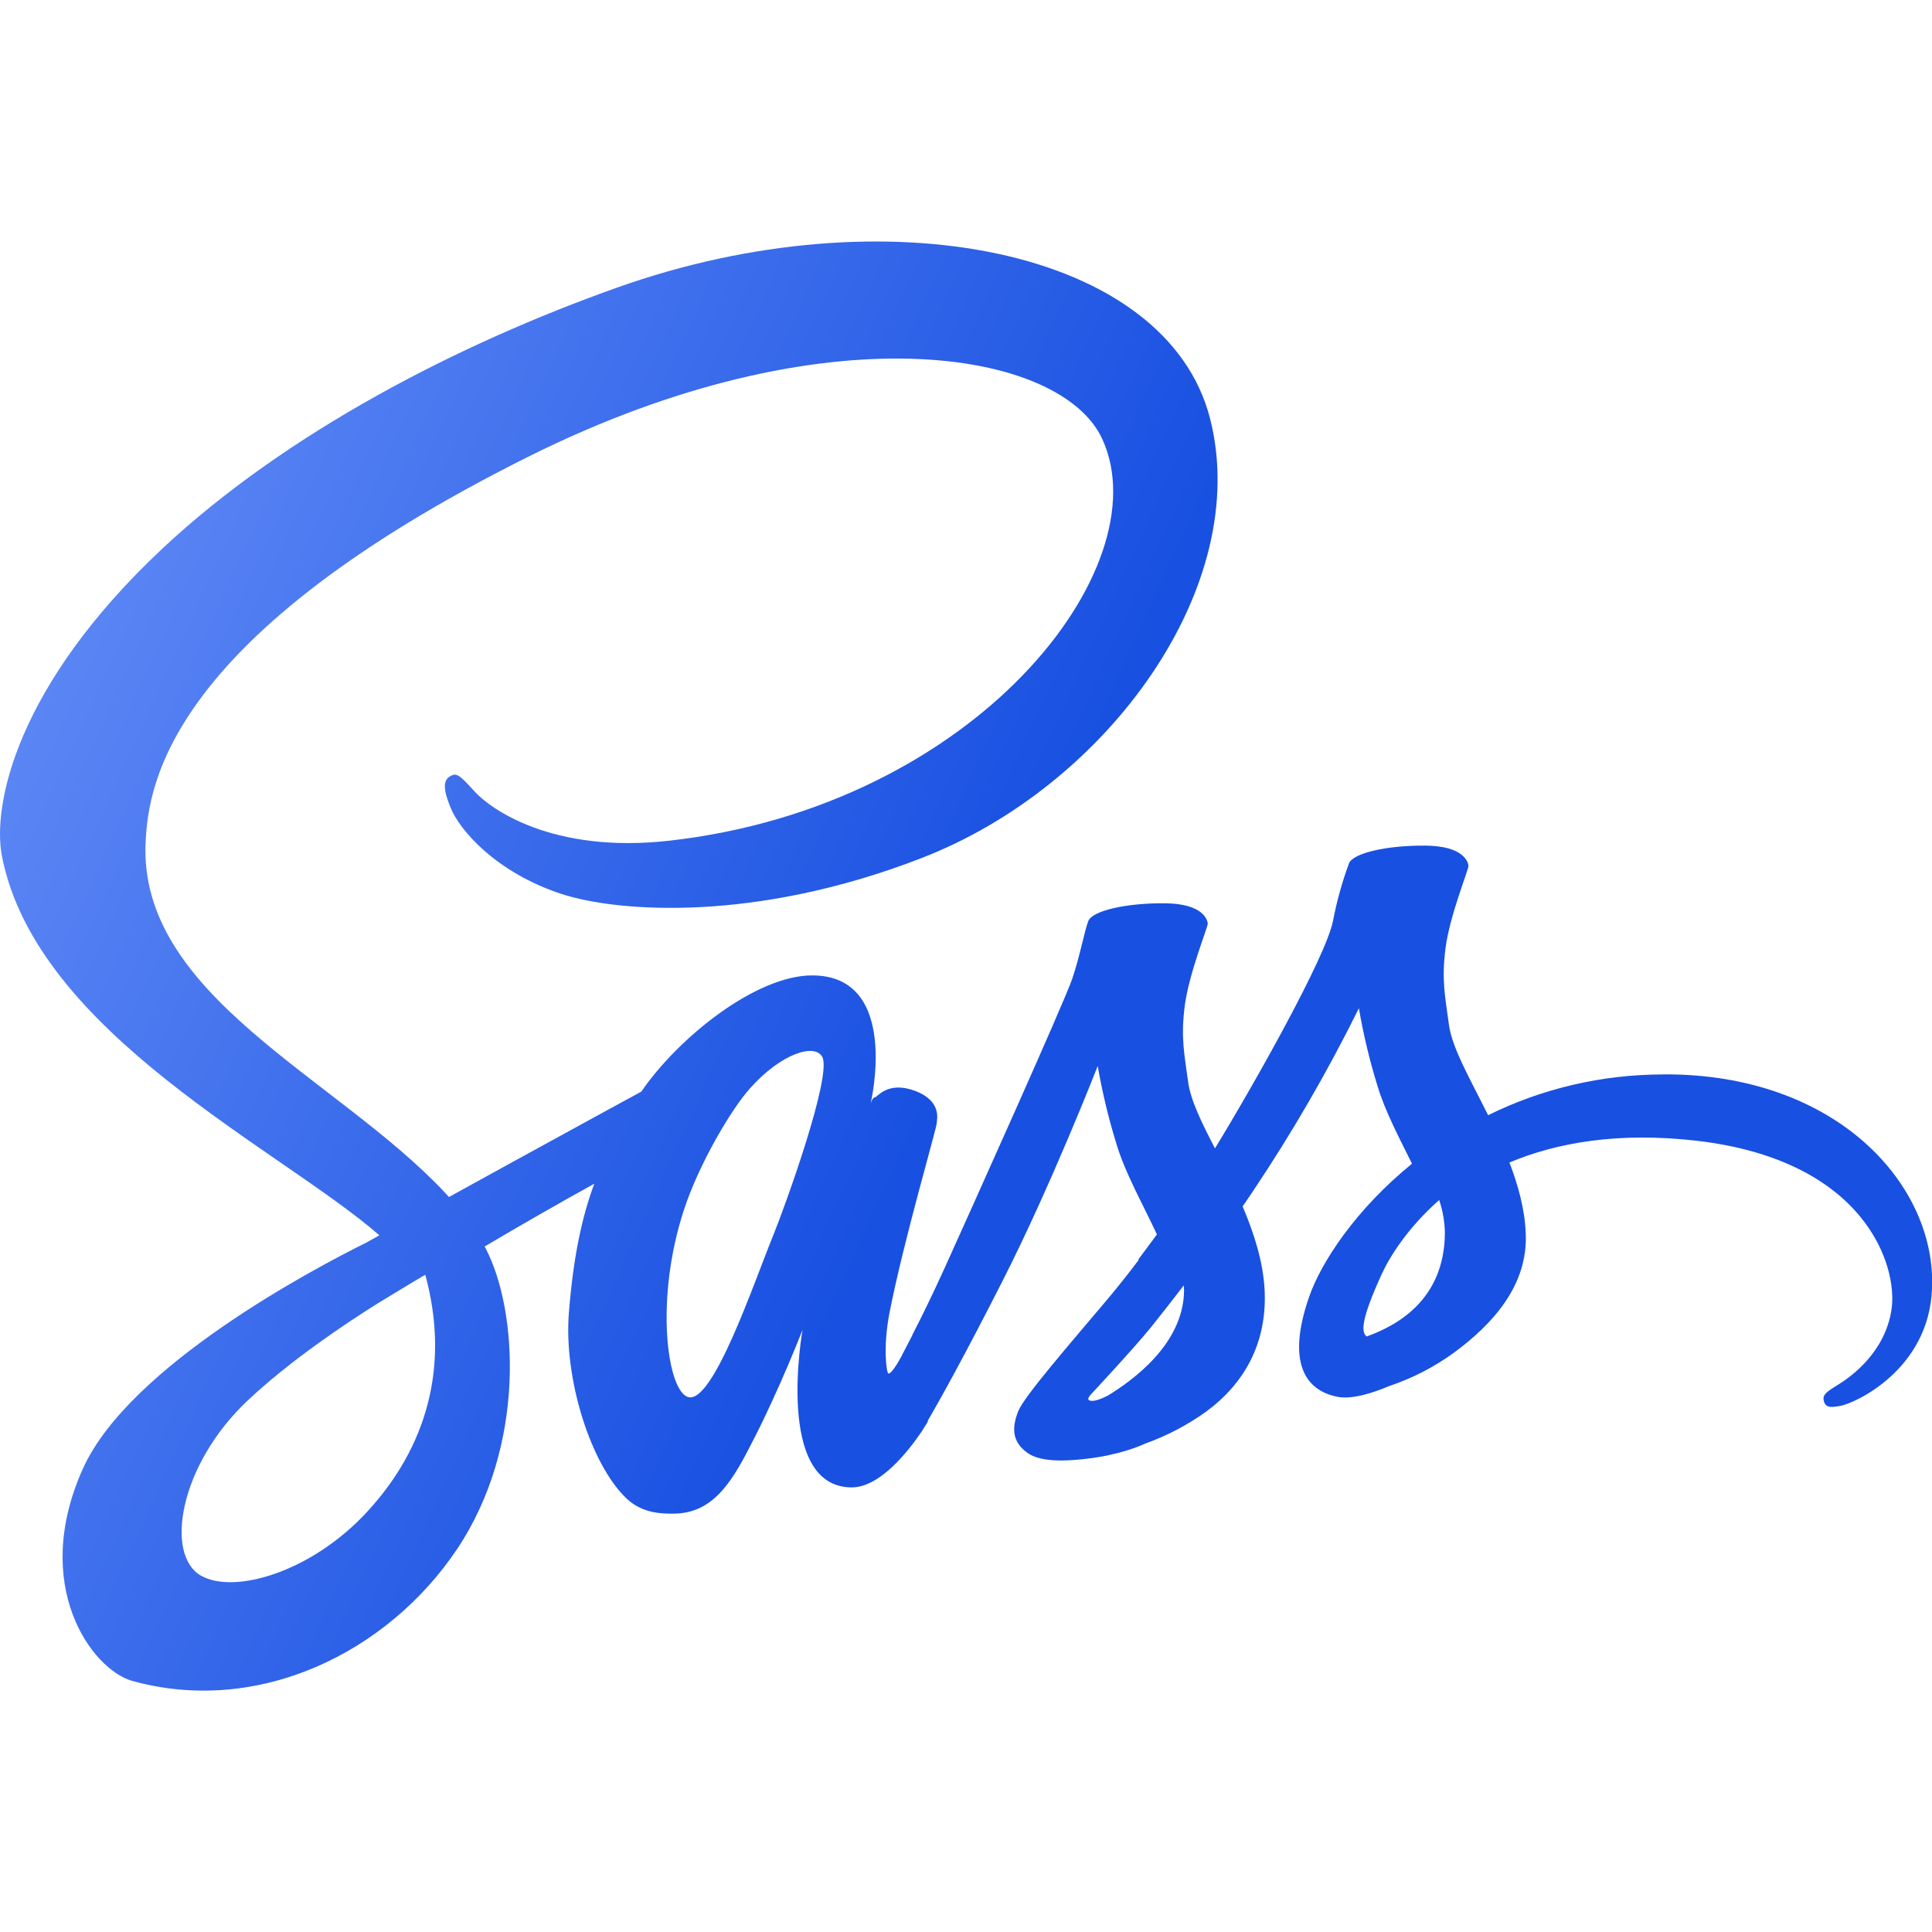 <svg width="45" height="45" viewBox="0 0 45 45" fill="none" xmlns="http://www.w3.org/2000/svg">
<g clip-path="url(#clip0_1_191)">
<path d="M21.223 31.143C21.181 31.219 21.202 31.185 21.223 31.143V31.143ZM38.739 25.026C37.325 25.026 35.93 25.349 34.661 25.975C34.246 25.138 33.818 24.407 33.747 23.858C33.663 23.218 33.571 22.839 33.67 22.079C33.768 21.32 34.211 20.244 34.204 20.167C34.197 20.09 34.106 19.703 33.199 19.696C32.292 19.689 31.511 19.872 31.42 20.111C31.259 20.547 31.135 20.997 31.047 21.454C30.886 22.276 29.235 25.215 28.299 26.748C27.99 26.151 27.73 25.623 27.674 25.201C27.589 24.561 27.498 24.182 27.596 23.422C27.695 22.663 28.138 21.587 28.131 21.51C28.124 21.433 28.032 21.046 27.127 21.039C26.221 21.032 25.439 21.215 25.348 21.454C25.256 21.693 25.158 22.255 24.975 22.797C24.792 23.338 22.591 28.232 22.016 29.505C21.721 30.151 21.468 30.672 21.285 31.023C21.257 31.079 21.236 31.115 21.222 31.143C21.243 31.108 21.257 31.072 21.257 31.087C21.102 31.389 21.011 31.558 21.011 31.558V31.565C20.891 31.79 20.758 31.994 20.694 31.994C20.652 31.994 20.561 31.403 20.715 30.594C21.046 28.893 21.826 26.249 21.819 26.158C21.812 26.108 21.967 25.651 21.306 25.405C20.666 25.173 20.434 25.56 20.378 25.56C20.322 25.56 20.279 25.701 20.279 25.701C20.279 25.701 20.99 22.719 18.916 22.719C17.622 22.719 15.822 24.14 14.937 25.426C14.382 25.729 13.179 26.383 11.914 27.079L10.458 27.88C10.423 27.845 10.395 27.81 10.36 27.775C7.843 25.089 3.196 23.19 3.393 19.583C3.464 18.268 3.921 14.816 12.329 10.626C19.219 7.194 24.727 8.137 25.677 10.232C27.041 13.22 22.731 18.782 15.576 19.583C12.848 19.886 11.415 18.831 11.056 18.437C10.683 18.022 10.627 18.001 10.486 18.079C10.254 18.205 10.402 18.571 10.486 18.789C10.697 19.344 11.576 20.329 13.074 20.821C14.389 21.25 17.587 21.489 21.452 19.991C25.796 18.318 29.178 13.656 28.186 9.754C27.176 5.788 20.6 4.487 14.383 6.695C10.678 8.01 6.671 10.077 3.79 12.77C0.366 15.976 -0.181 18.768 0.044 19.935C0.845 24.076 6.553 26.776 8.837 28.773L8.52 28.949C7.374 29.518 3.023 31.797 1.934 34.201C0.703 36.929 2.137 38.884 3.078 39.151C6.017 39.967 9.025 38.497 10.643 36.086C12.26 33.674 12.063 30.524 11.318 29.09C11.31 29.069 11.296 29.055 11.289 29.033C12.133 28.534 12.984 28.046 13.842 27.571C13.56 28.33 13.357 29.244 13.251 30.566C13.124 32.113 13.764 34.117 14.594 34.904C14.96 35.249 15.401 35.256 15.677 35.256C16.647 35.256 17.083 34.455 17.568 33.498C18.166 32.331 18.693 30.974 18.693 30.974C18.693 30.974 18.032 34.644 19.839 34.644C20.5 34.644 21.161 33.794 21.457 33.358V33.365C21.457 33.365 21.471 33.337 21.506 33.28C21.576 33.175 21.611 33.111 21.611 33.111V33.09C21.878 32.633 22.462 31.586 23.341 29.856C24.48 27.62 25.568 24.829 25.568 24.829C25.674 25.442 25.82 26.048 26.004 26.643C26.201 27.311 26.616 28.042 26.947 28.752C26.679 29.118 26.518 29.329 26.518 29.329C26.518 29.334 26.52 29.338 26.525 29.343C26.314 29.624 26.075 29.926 25.829 30.222C24.93 31.29 23.86 32.514 23.719 32.865C23.55 33.28 23.593 33.59 23.916 33.829C24.155 34.011 24.577 34.04 25.02 34.005C25.829 33.948 26.398 33.751 26.672 33.625C27.178 33.444 27.656 33.193 28.093 32.88C28.972 32.233 29.506 31.305 29.457 30.081C29.429 29.406 29.211 28.731 28.943 28.098C29.021 27.986 29.105 27.866 29.183 27.747C30.098 26.381 30.922 24.958 31.651 23.484C31.756 24.097 31.901 24.703 32.086 25.298C32.255 25.868 32.586 26.494 32.888 27.105C31.58 28.167 30.772 29.398 30.492 30.206C29.971 31.704 30.379 32.379 31.146 32.533C31.49 32.604 31.982 32.442 32.348 32.287C32.891 32.106 33.403 31.843 33.865 31.507C34.744 30.86 35.595 29.953 35.537 28.723C35.516 28.167 35.362 27.612 35.158 27.077C36.262 26.613 37.696 26.36 39.524 26.571C43.439 27.028 44.206 29.475 44.058 30.494C43.91 31.514 43.087 32.084 42.813 32.252C42.539 32.421 42.455 32.484 42.476 32.611C42.511 32.794 42.638 32.787 42.87 32.745C43.193 32.688 44.923 31.915 45 30.023C45.112 27.633 42.813 25.003 38.742 25.024L38.739 25.026ZM8.563 35.2C7.269 36.613 5.456 37.147 4.676 36.697C3.839 36.211 4.17 34.131 5.764 32.625C6.735 31.711 7.986 30.867 8.816 30.347C9.006 30.234 9.28 30.066 9.617 29.862C9.645 29.844 9.673 29.828 9.702 29.812C9.765 29.77 9.835 29.735 9.906 29.693C10.488 31.83 9.927 33.716 8.563 35.2ZM18.01 28.773C17.56 29.877 16.612 32.69 16.034 32.542C15.542 32.415 15.239 30.271 15.936 28.162C16.287 27.1 17.032 25.834 17.476 25.342C18.186 24.547 18.966 24.294 19.149 24.611C19.395 25.026 18.291 28.084 18.01 28.773ZM25.814 32.5C25.625 32.598 25.449 32.661 25.364 32.612C25.301 32.577 25.442 32.444 25.442 32.444C25.442 32.444 26.419 31.396 26.806 30.918C27.031 30.637 27.291 30.306 27.572 29.94C27.572 29.976 27.579 30.011 27.579 30.053C27.571 31.311 26.363 32.162 25.814 32.5ZM31.833 31.129C31.693 31.03 31.714 30.7 32.185 29.673C32.368 29.272 32.789 28.597 33.521 27.951C33.604 28.195 33.649 28.451 33.654 28.71C33.647 30.292 32.515 30.883 31.833 31.129Z" fill="url(#paint0_linear_1_191)"/>
</g>
<defs>
<linearGradient id="paint0_linear_1_191" x1="18.709" y1="32.313" x2="-13.342" y2="17.678" gradientUnits="userSpaceOnUse">
<stop stop-color="#1850E1"/>
<stop offset="1" stop-color="#7EA2FF"/>
<stop offset="1" stop-color="#C5D5FF"/>
</linearGradient>
<clipPath id="clip0_1_191">
<rect width="45" height="45" fill="white"/>
</clipPath>
</defs>
</svg>

